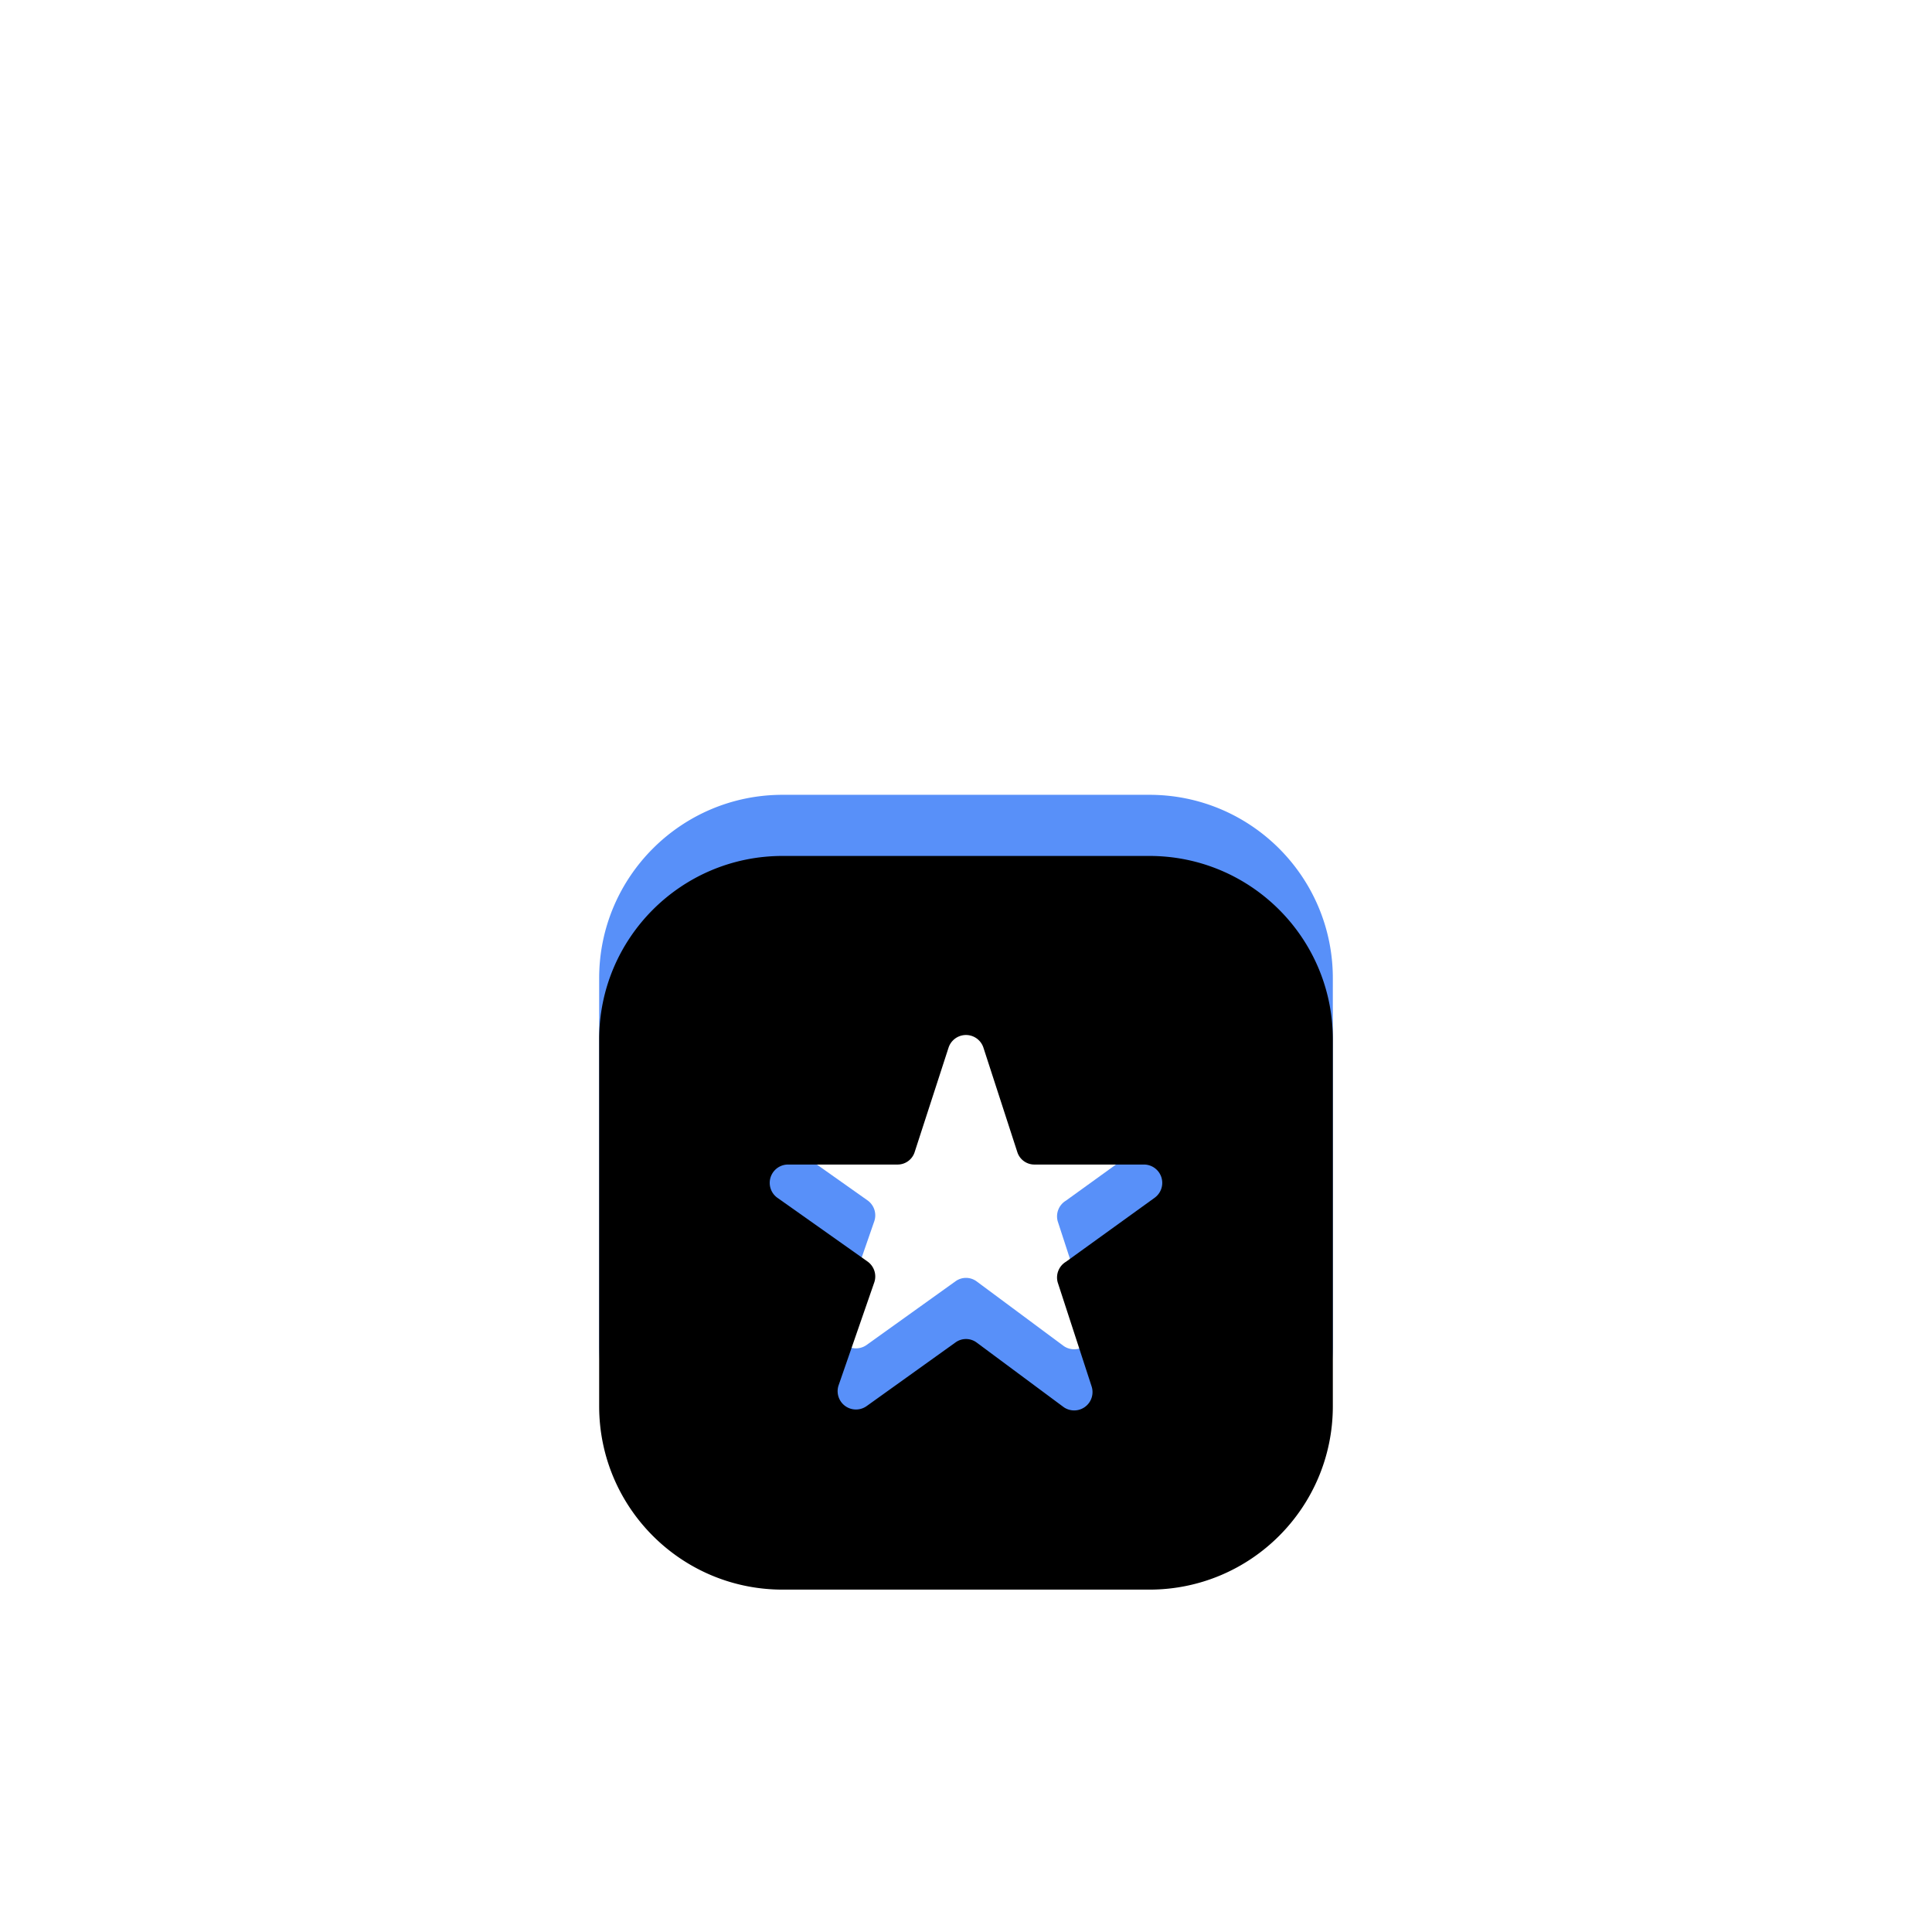 <svg width="158" height="158" viewBox="0 0 158 158" xmlns="http://www.w3.org/2000/svg" xmlns:xlink="http://www.w3.org/1999/xlink">
    <defs>
        <filter x="-110%" y="-110%" width="320%" height="320%" filterUnits="objectBoundingBox" id="i2fu05dgka">
            <feOffset dy="16" in="SourceAlpha" result="shadowOffsetOuter1"/>
            <feGaussianBlur stdDeviation="9" in="shadowOffsetOuter1" result="shadowBlurOuter1"/>
            <feColorMatrix values="0 0 0 0 0.827 0 0 0 0 0.882 0 0 0 0 0.992 0 0 0 1 0" in="shadowBlurOuter1" result="shadowMatrixOuter1"/>
            <feMerge>
                <feMergeNode in="shadowMatrixOuter1"/>
                <feMergeNode in="SourceGraphic"/>
            </feMerge>
        </filter>
        <filter x="-7.5%" y="-7.5%" width="115%" height="115%" filterUnits="objectBoundingBox" id="w83d3j32tc">
            <feGaussianBlur stdDeviation="4" in="SourceAlpha" result="shadowBlurInner1"/>
            <feOffset dy="1" in="shadowBlurInner1" result="shadowOffsetInner1"/>
            <feComposite in="shadowOffsetInner1" in2="SourceAlpha" operator="arithmetic" k2="-1" k3="1" result="shadowInnerInner1"/>
            <feColorMatrix values="0 0 0 0 0.297 0 0 0 0 0 0 0 0 0 1 0 0 0 0.5 0" in="shadowInnerInner1" result="shadowMatrixInner1"/>
            <feGaussianBlur stdDeviation="1.5" in="SourceAlpha" result="shadowBlurInner2"/>
            <feOffset dy="3" in="shadowBlurInner2" result="shadowOffsetInner2"/>
            <feComposite in="shadowOffsetInner2" in2="SourceAlpha" operator="arithmetic" k2="-1" k3="1" result="shadowInnerInner2"/>
            <feColorMatrix values="0 0 0 0 1 0 0 0 0 1 0 0 0 0 1 0 0 0 0.5 0" in="shadowInnerInner2" result="shadowMatrixInner2"/>
            <feGaussianBlur stdDeviation="2" in="SourceAlpha" result="shadowBlurInner3"/>
            <feOffset dy="1" in="shadowBlurInner3" result="shadowOffsetInner3"/>
            <feComposite in="shadowOffsetInner3" in2="SourceAlpha" operator="arithmetic" k2="-1" k3="1" result="shadowInnerInner3"/>
            <feColorMatrix values="0 0 0 0 0 0 0 0 0 1 0 0 0 0 1 0 0 0 0.5 0" in="shadowInnerInner3" result="shadowMatrixInner3"/>
            <feMerge>
                <feMergeNode in="shadowMatrixInner1"/>
                <feMergeNode in="shadowMatrixInner2"/>
                <feMergeNode in="shadowMatrixInner3"/>
            </feMerge>
        </filter>
        <path d="M45 0H15C6.716 0 0 6.716 0 15v30c0 8.284 6.716 15 15 15h30c8.284 0 15-6.716 15-15V15c0-8.284-6.716-15-15-15zm.45 27.938-7.275 5.25a1.5 1.5 0 0 0-.675 1.687l2.775 8.513a1.5 1.5 0 0 1-2.288 1.687l-7.125-5.288a1.463 1.463 0 0 0-1.724 0L21.861 45a1.5 1.5 0 0 1-2.287-1.688l2.925-8.437a1.5 1.5 0 0 0-.525-1.688l-7.425-5.25a1.5 1.5 0 0 1 .862-2.7h9a1.462 1.462 0 0 0 1.388-1.012l2.775-8.55a1.5 1.5 0 0 1 2.85 0l2.775 8.55c.195.602.755 1.01 1.387 1.012h9a1.5 1.5 0 0 1 .863 2.7z" id="obuxbffqkb"/>
    </defs>
    <g filter="url(#i2fu05dgka)" transform="translate(49 49)" fill-rule="nonzero" fill="none">
        <use fill-opacity=".9" fill="#4684F8" xlink:href="#obuxbffqkb"/>
        <use fill="#000" filter="url(#w83d3j32tc)" xlink:href="#obuxbffqkb"/>
    </g>
</svg>
